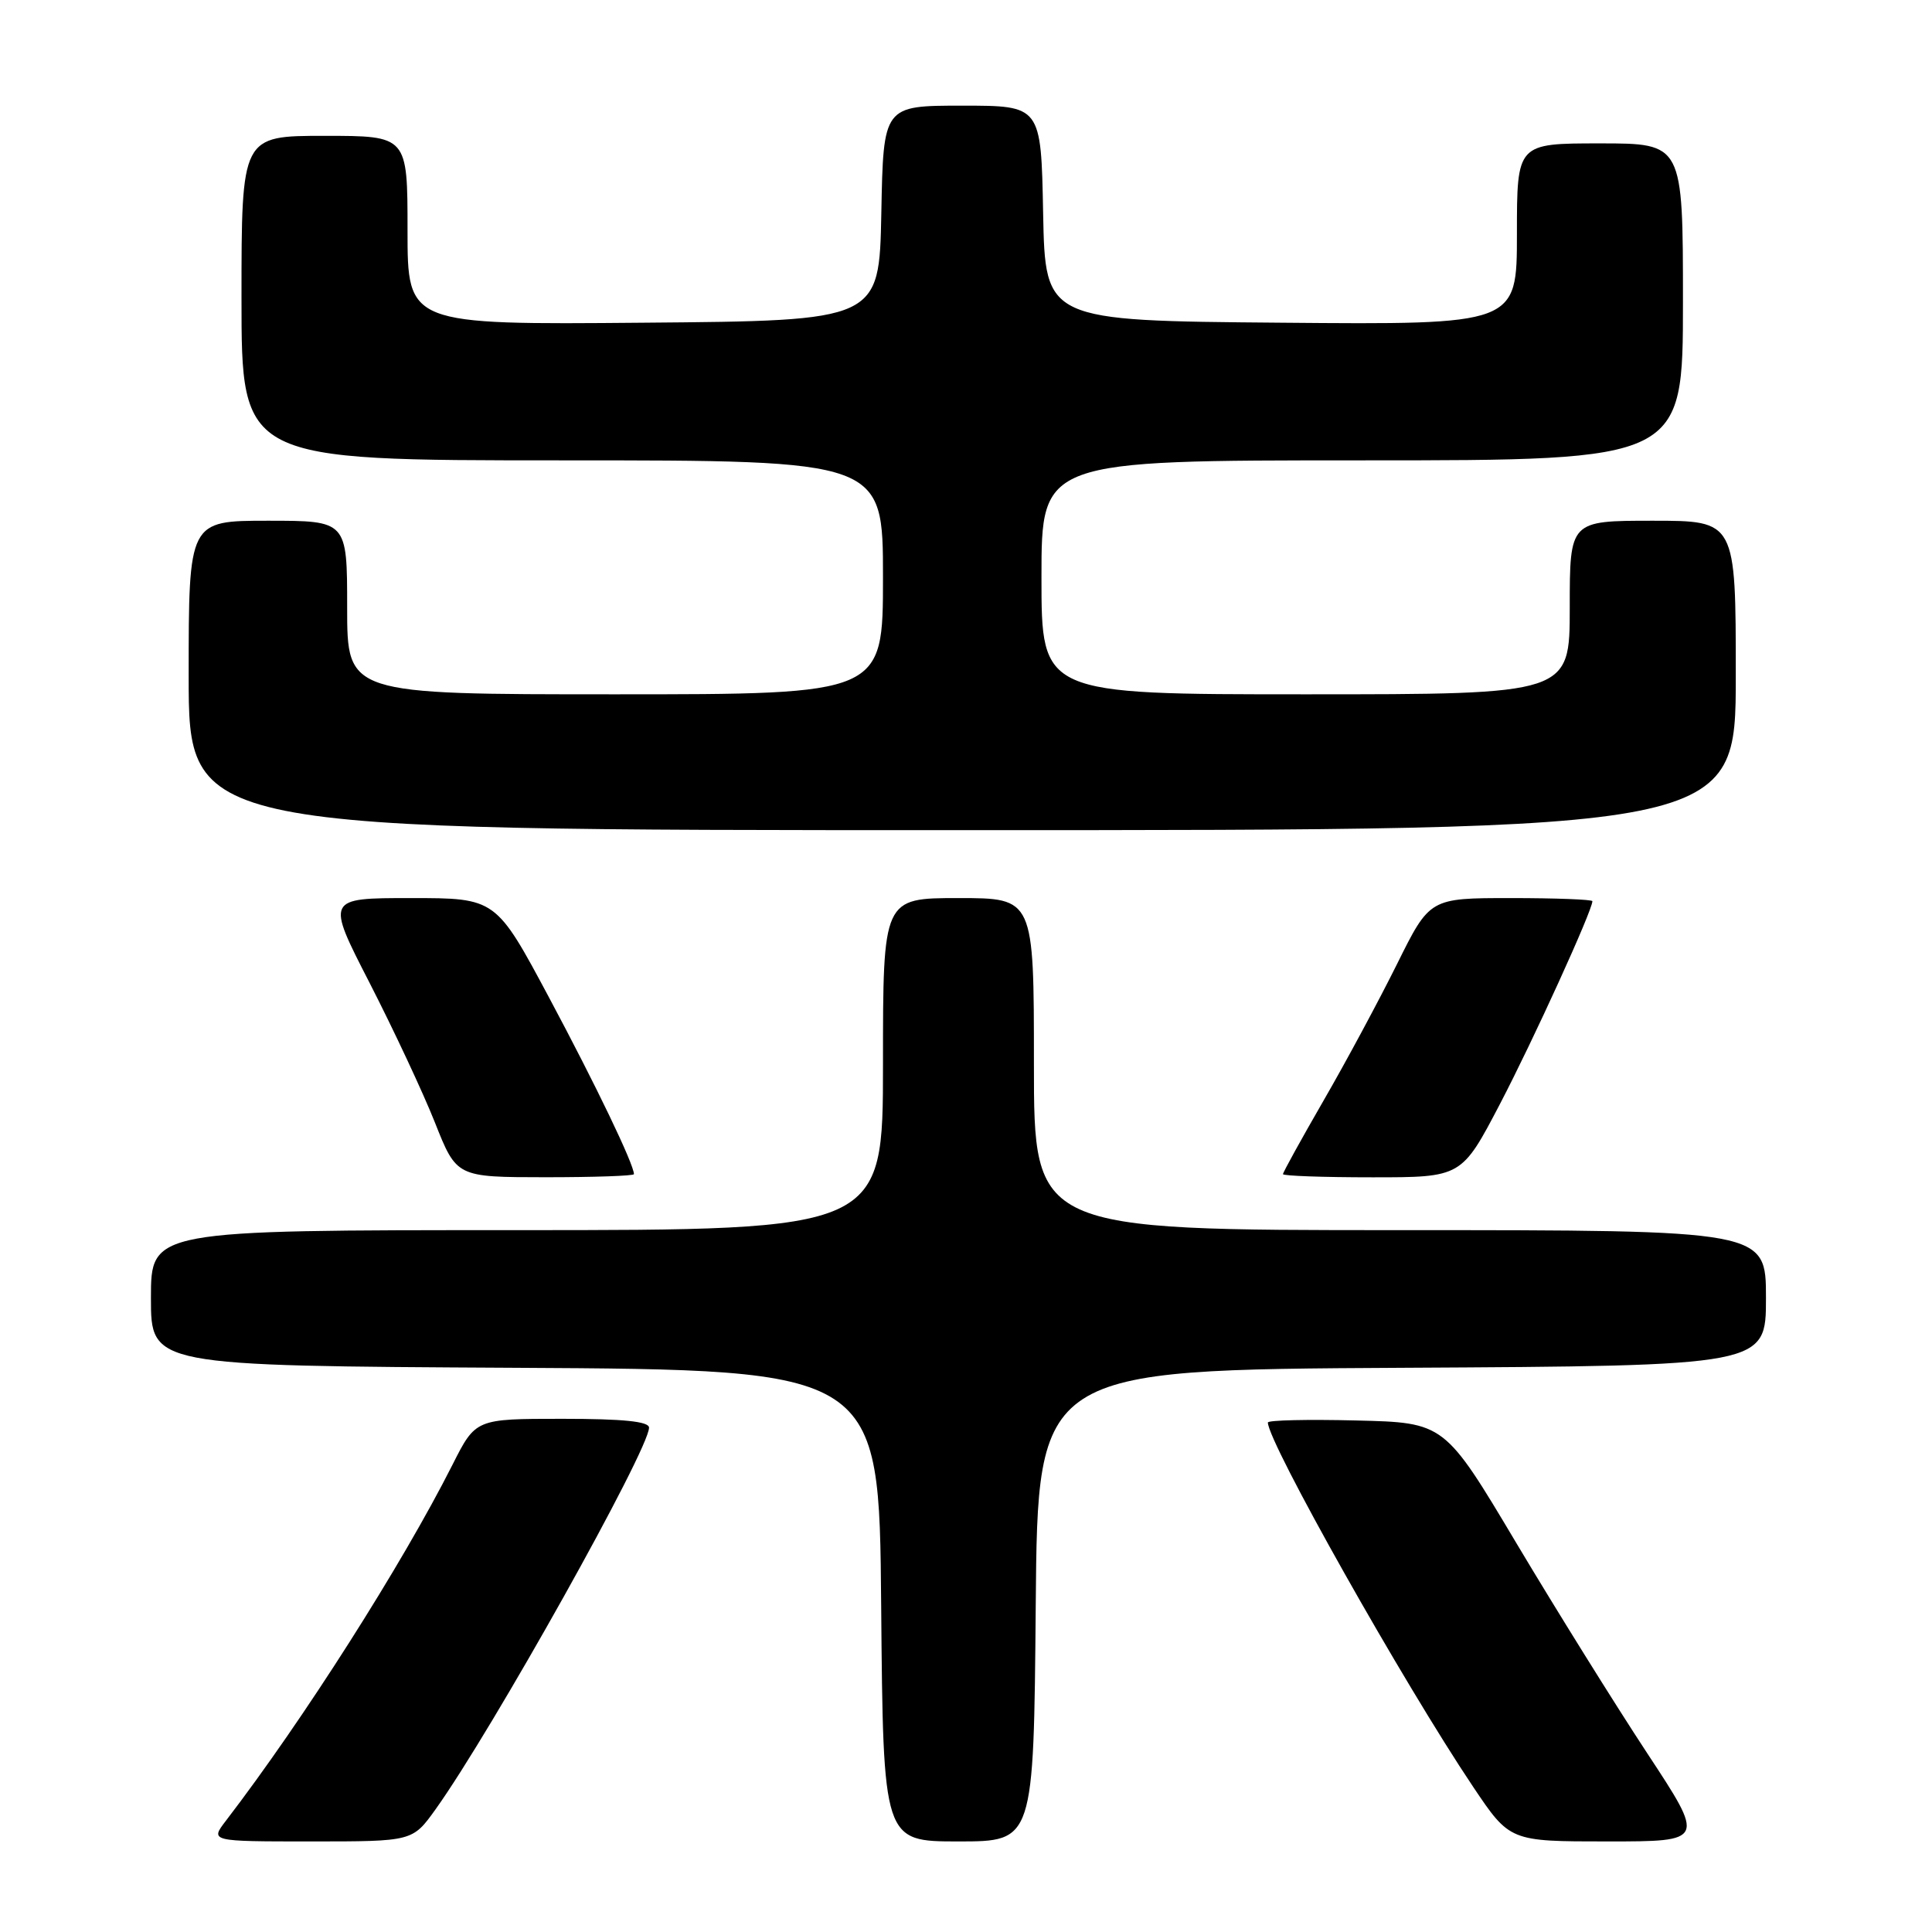 <?xml version="1.0" encoding="UTF-8" standalone="no"?>
<!DOCTYPE svg PUBLIC "-//W3C//DTD SVG 1.1//EN" "http://www.w3.org/Graphics/SVG/1.1/DTD/svg11.dtd" >
<svg xmlns="http://www.w3.org/2000/svg" xmlns:xlink="http://www.w3.org/1999/xlink" version="1.1" viewBox="0 0 256 256">
 <g >
 <path fill="currentColor"
d=" M 57.71 239.75 C 65.18 229.32 86.00 192.10 86.00 189.17 C 86.00 188.35 82.59 188.00 74.51 188.00 C 63.03 188.00 63.03 188.00 59.96 194.08 C 53.27 207.33 40.22 227.84 29.94 241.25 C 27.83 244.00 27.83 244.00 41.25 244.00 C 54.66 244.00 54.66 244.00 57.71 239.75 Z  M 137.24 212.75 C 137.50 181.50 137.50 181.50 185.75 181.24 C 234.00 180.98 234.00 180.98 234.00 171.99 C 234.00 163.00 234.00 163.00 185.50 163.00 C 137.00 163.00 137.00 163.00 137.00 141.00 C 137.00 119.00 137.00 119.00 127.00 119.00 C 117.00 119.00 117.00 119.00 117.00 141.00 C 117.00 163.00 117.00 163.00 68.50 163.00 C 20.00 163.00 20.00 163.00 20.00 171.99 C 20.00 180.98 20.00 180.98 68.25 181.24 C 116.50 181.50 116.50 181.50 116.76 212.75 C 117.03 244.00 117.03 244.00 127.00 244.00 C 136.97 244.00 136.97 244.00 137.24 212.75 Z  M 218.23 232.26 C 213.98 225.80 206.20 213.31 200.95 204.51 C 191.41 188.50 191.41 188.50 179.70 188.22 C 173.27 188.06 168.00 188.18 168.00 188.49 C 168.00 191.11 185.99 223.04 195.19 236.75 C 200.06 244.00 200.06 244.00 213.01 244.00 C 225.96 244.00 225.96 244.00 218.23 232.26 Z  M 84.00 155.58 C 84.00 154.29 78.98 143.83 72.79 132.25 C 65.71 119.00 65.71 119.00 54.45 119.00 C 43.20 119.00 43.20 119.00 48.98 130.25 C 52.15 136.44 56.05 144.76 57.63 148.74 C 60.50 155.98 60.50 155.98 72.25 155.99 C 78.71 155.99 84.00 155.81 84.00 155.58 Z  M 198.77 146.25 C 203.16 137.84 211.00 120.65 211.00 119.41 C 211.00 119.19 206.15 119.00 200.22 119.00 C 189.45 119.00 189.45 119.00 185.11 127.75 C 182.72 132.56 178.35 140.70 175.38 145.83 C 172.42 150.96 170.00 155.35 170.00 155.58 C 170.00 155.81 175.33 156.00 181.84 156.00 C 193.67 156.00 193.67 156.00 198.77 146.25 Z  M 230.00 89.50 C 230.00 69.00 230.00 69.00 219.00 69.00 C 208.00 69.00 208.00 69.00 208.00 80.50 C 208.00 92.00 208.00 92.00 173.00 92.00 C 138.00 92.00 138.00 92.00 138.00 76.50 C 138.00 61.00 138.00 61.00 180.50 61.00 C 223.00 61.00 223.00 61.00 223.00 40.00 C 223.00 19.00 223.00 19.00 212.00 19.00 C 201.00 19.00 201.00 19.00 201.00 31.01 C 201.00 43.03 201.00 43.03 169.75 42.76 C 138.50 42.50 138.50 42.50 138.22 28.25 C 137.95 14.00 137.95 14.00 127.50 14.00 C 117.05 14.00 117.05 14.00 116.78 28.25 C 116.50 42.50 116.50 42.50 85.25 42.76 C 54.00 43.03 54.00 43.03 54.00 30.51 C 54.00 18.00 54.00 18.00 43.00 18.00 C 32.00 18.00 32.00 18.00 32.00 39.50 C 32.00 61.00 32.00 61.00 74.50 61.00 C 117.00 61.00 117.00 61.00 117.00 76.50 C 117.00 92.00 117.00 92.00 81.50 92.00 C 46.00 92.00 46.00 92.00 46.00 80.50 C 46.00 69.00 46.00 69.00 35.50 69.00 C 25.00 69.00 25.00 69.00 25.00 89.50 C 25.00 110.00 25.00 110.00 127.50 110.00 C 230.00 110.00 230.00 110.00 230.00 89.50 Z "/>
</g>
</svg>